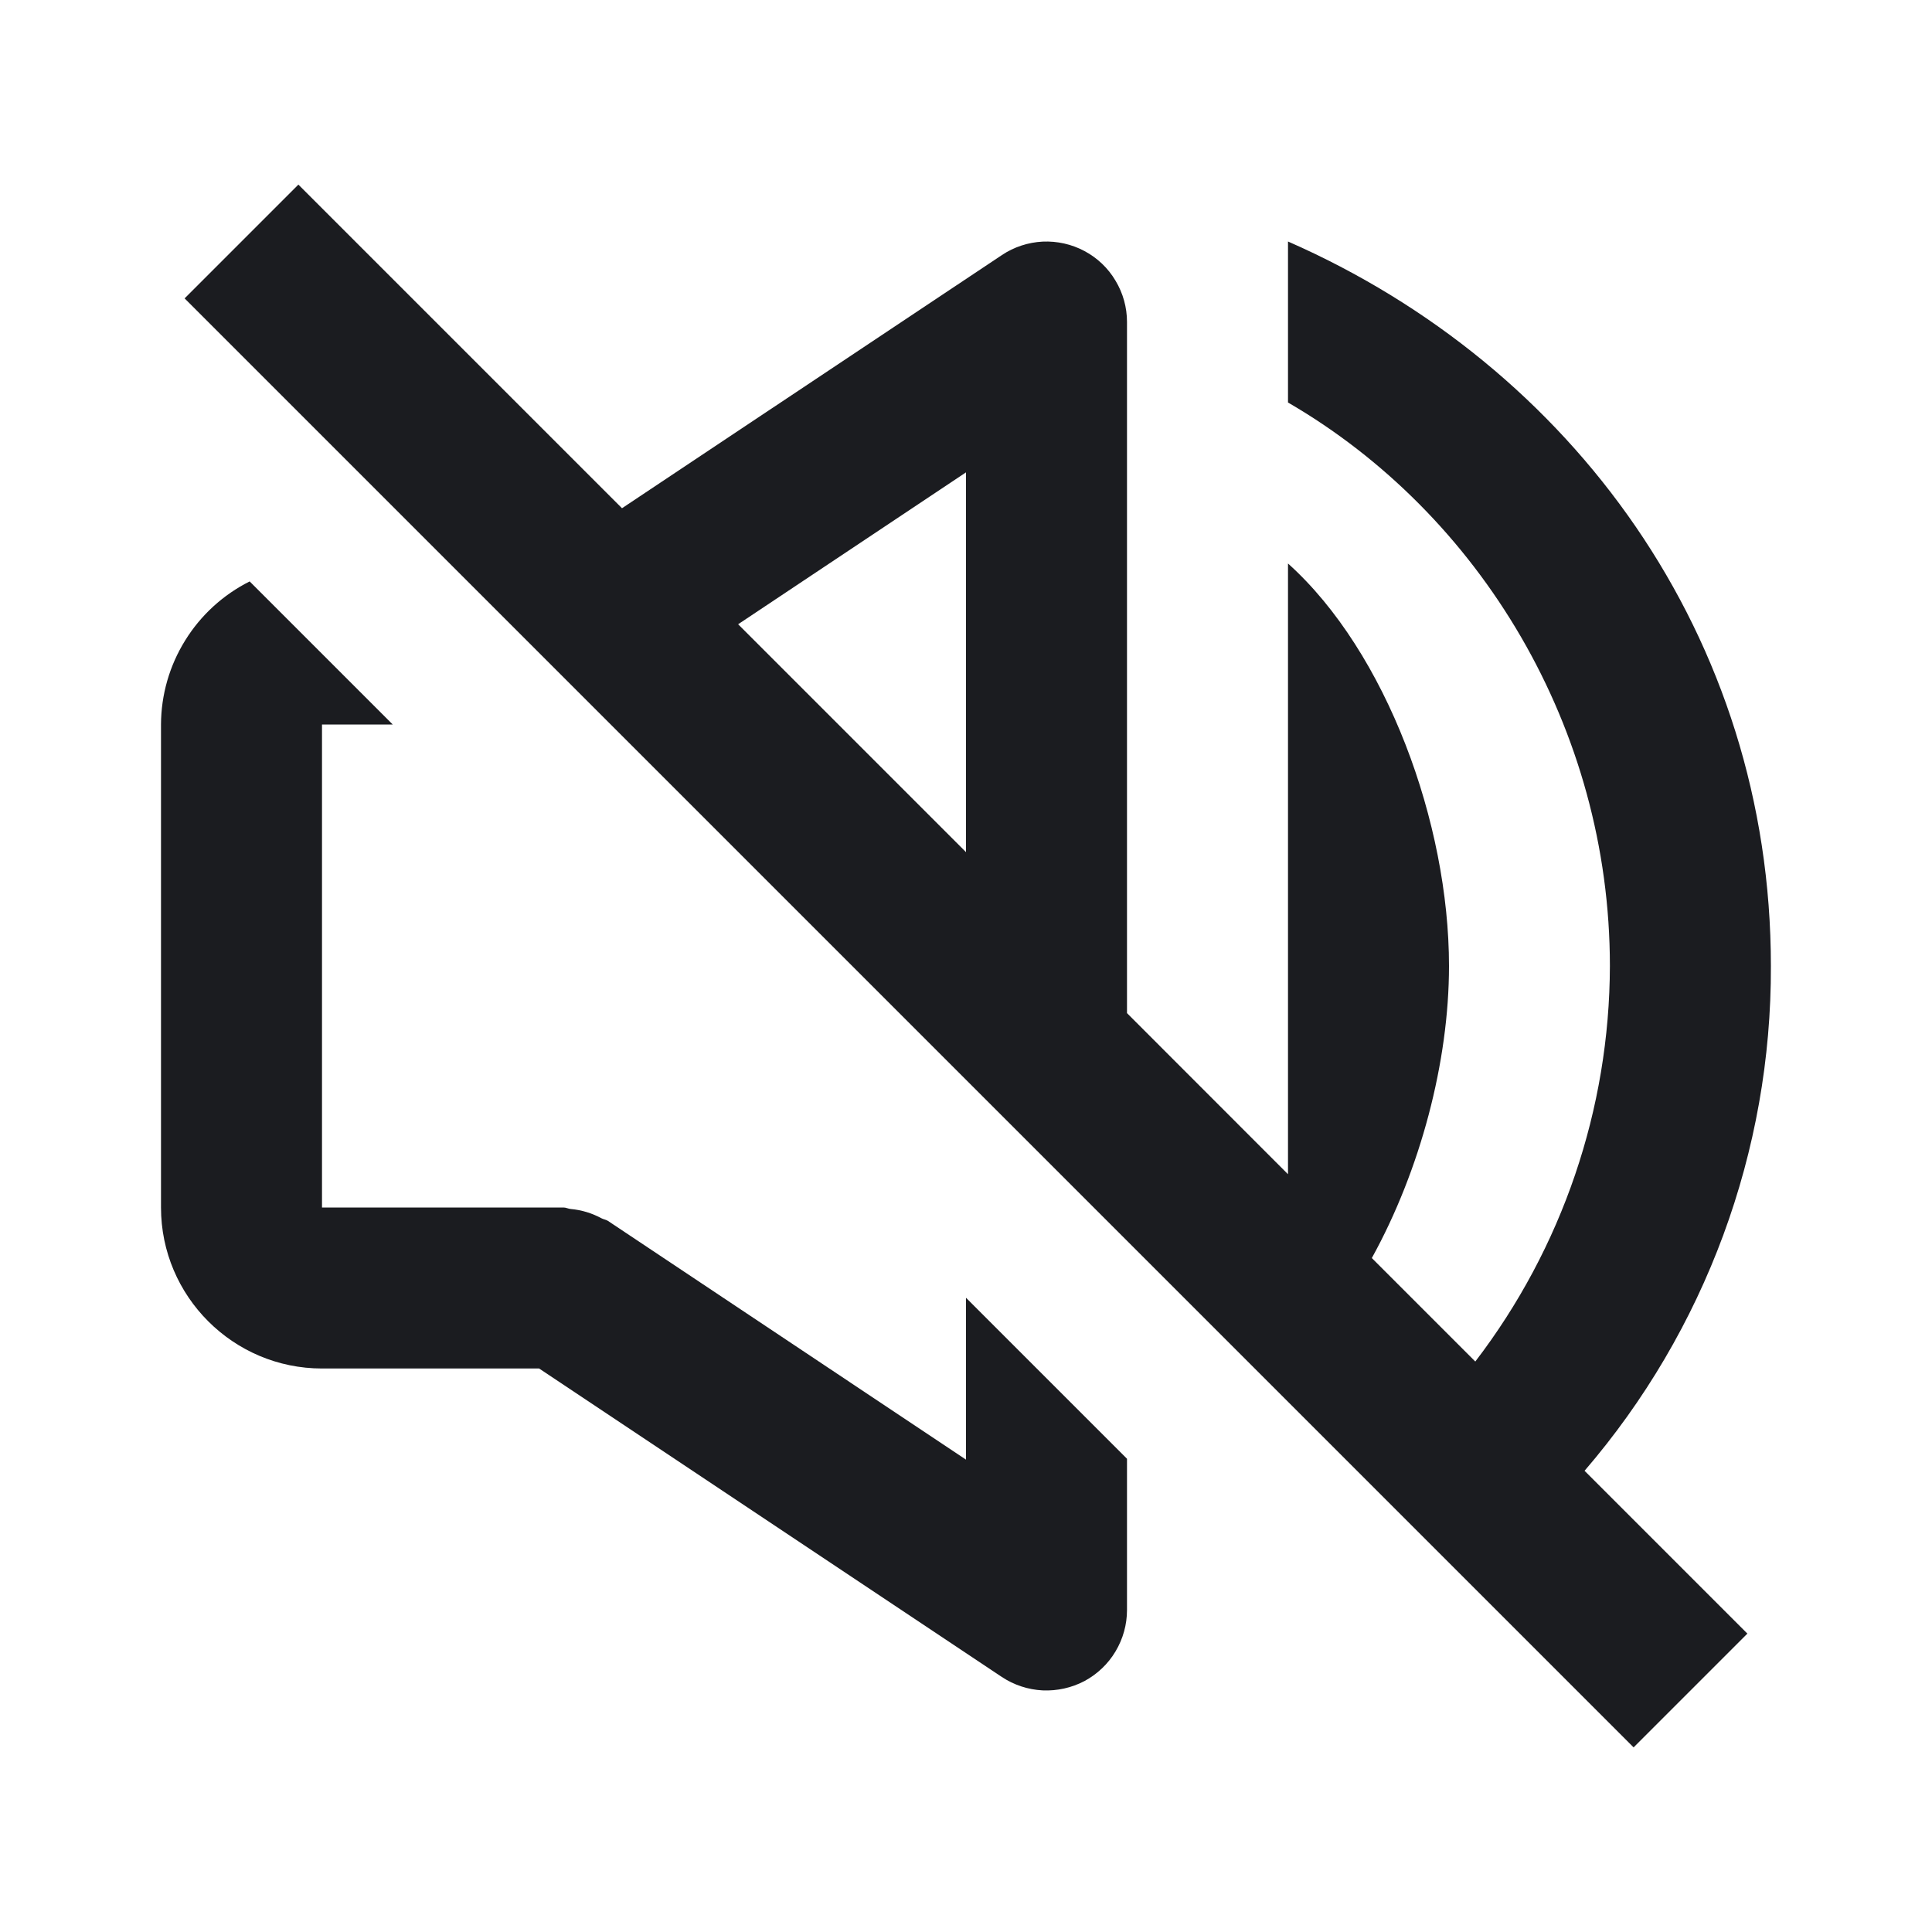 <svg width="18" height="18" viewBox="0 0 18 18" fill="none" xmlns="http://www.w3.org/2000/svg">
<path d="M16.28 15.22L14.763 13.703C15.888 12.395 16.505 10.725 16.499 9C16.499 5.932 14.645 3.41 12 2.25L12 3.75C13.79 4.789 14.999 6.785 14.999 9C14.996 10.332 14.555 11.627 13.745 12.685L12.781 11.721C13.233 10.902 13.5 9.892 13.5 9C13.5 7.672 12.919 6.075 12 5.25L12 10.94L10.5 9.439L10.5 3C10.5 2.864 10.463 2.731 10.393 2.615C10.324 2.498 10.224 2.403 10.104 2.339C9.984 2.275 9.85 2.245 9.714 2.251C9.579 2.258 9.447 2.301 9.335 2.376L5.795 4.735L2.78 1.72L1.72 2.78L15.22 16.28L16.28 15.22ZM9 4.401L9 7.939L6.877 5.816L9 4.401ZM3 12.75L5.023 12.75L9.334 15.624C9.447 15.699 9.578 15.742 9.714 15.749C9.849 15.755 9.984 15.725 10.104 15.662C10.224 15.597 10.324 15.502 10.393 15.386C10.463 15.269 10.5 15.136 10.5 15L10.5 13.591L9 12.091L9 13.599L5.666 11.376C5.647 11.363 5.624 11.361 5.605 11.351C5.516 11.303 5.419 11.273 5.318 11.264C5.294 11.262 5.274 11.25 5.25 11.25L3 11.25L3 6.75L3.659 6.75L2.326 5.417C2.079 5.541 1.871 5.731 1.725 5.967C1.579 6.202 1.501 6.473 1.5 6.75L1.5 11.25C1.5 12.077 2.173 12.75 3 12.75Z" fill="#1B1C20"/>
</svg>

